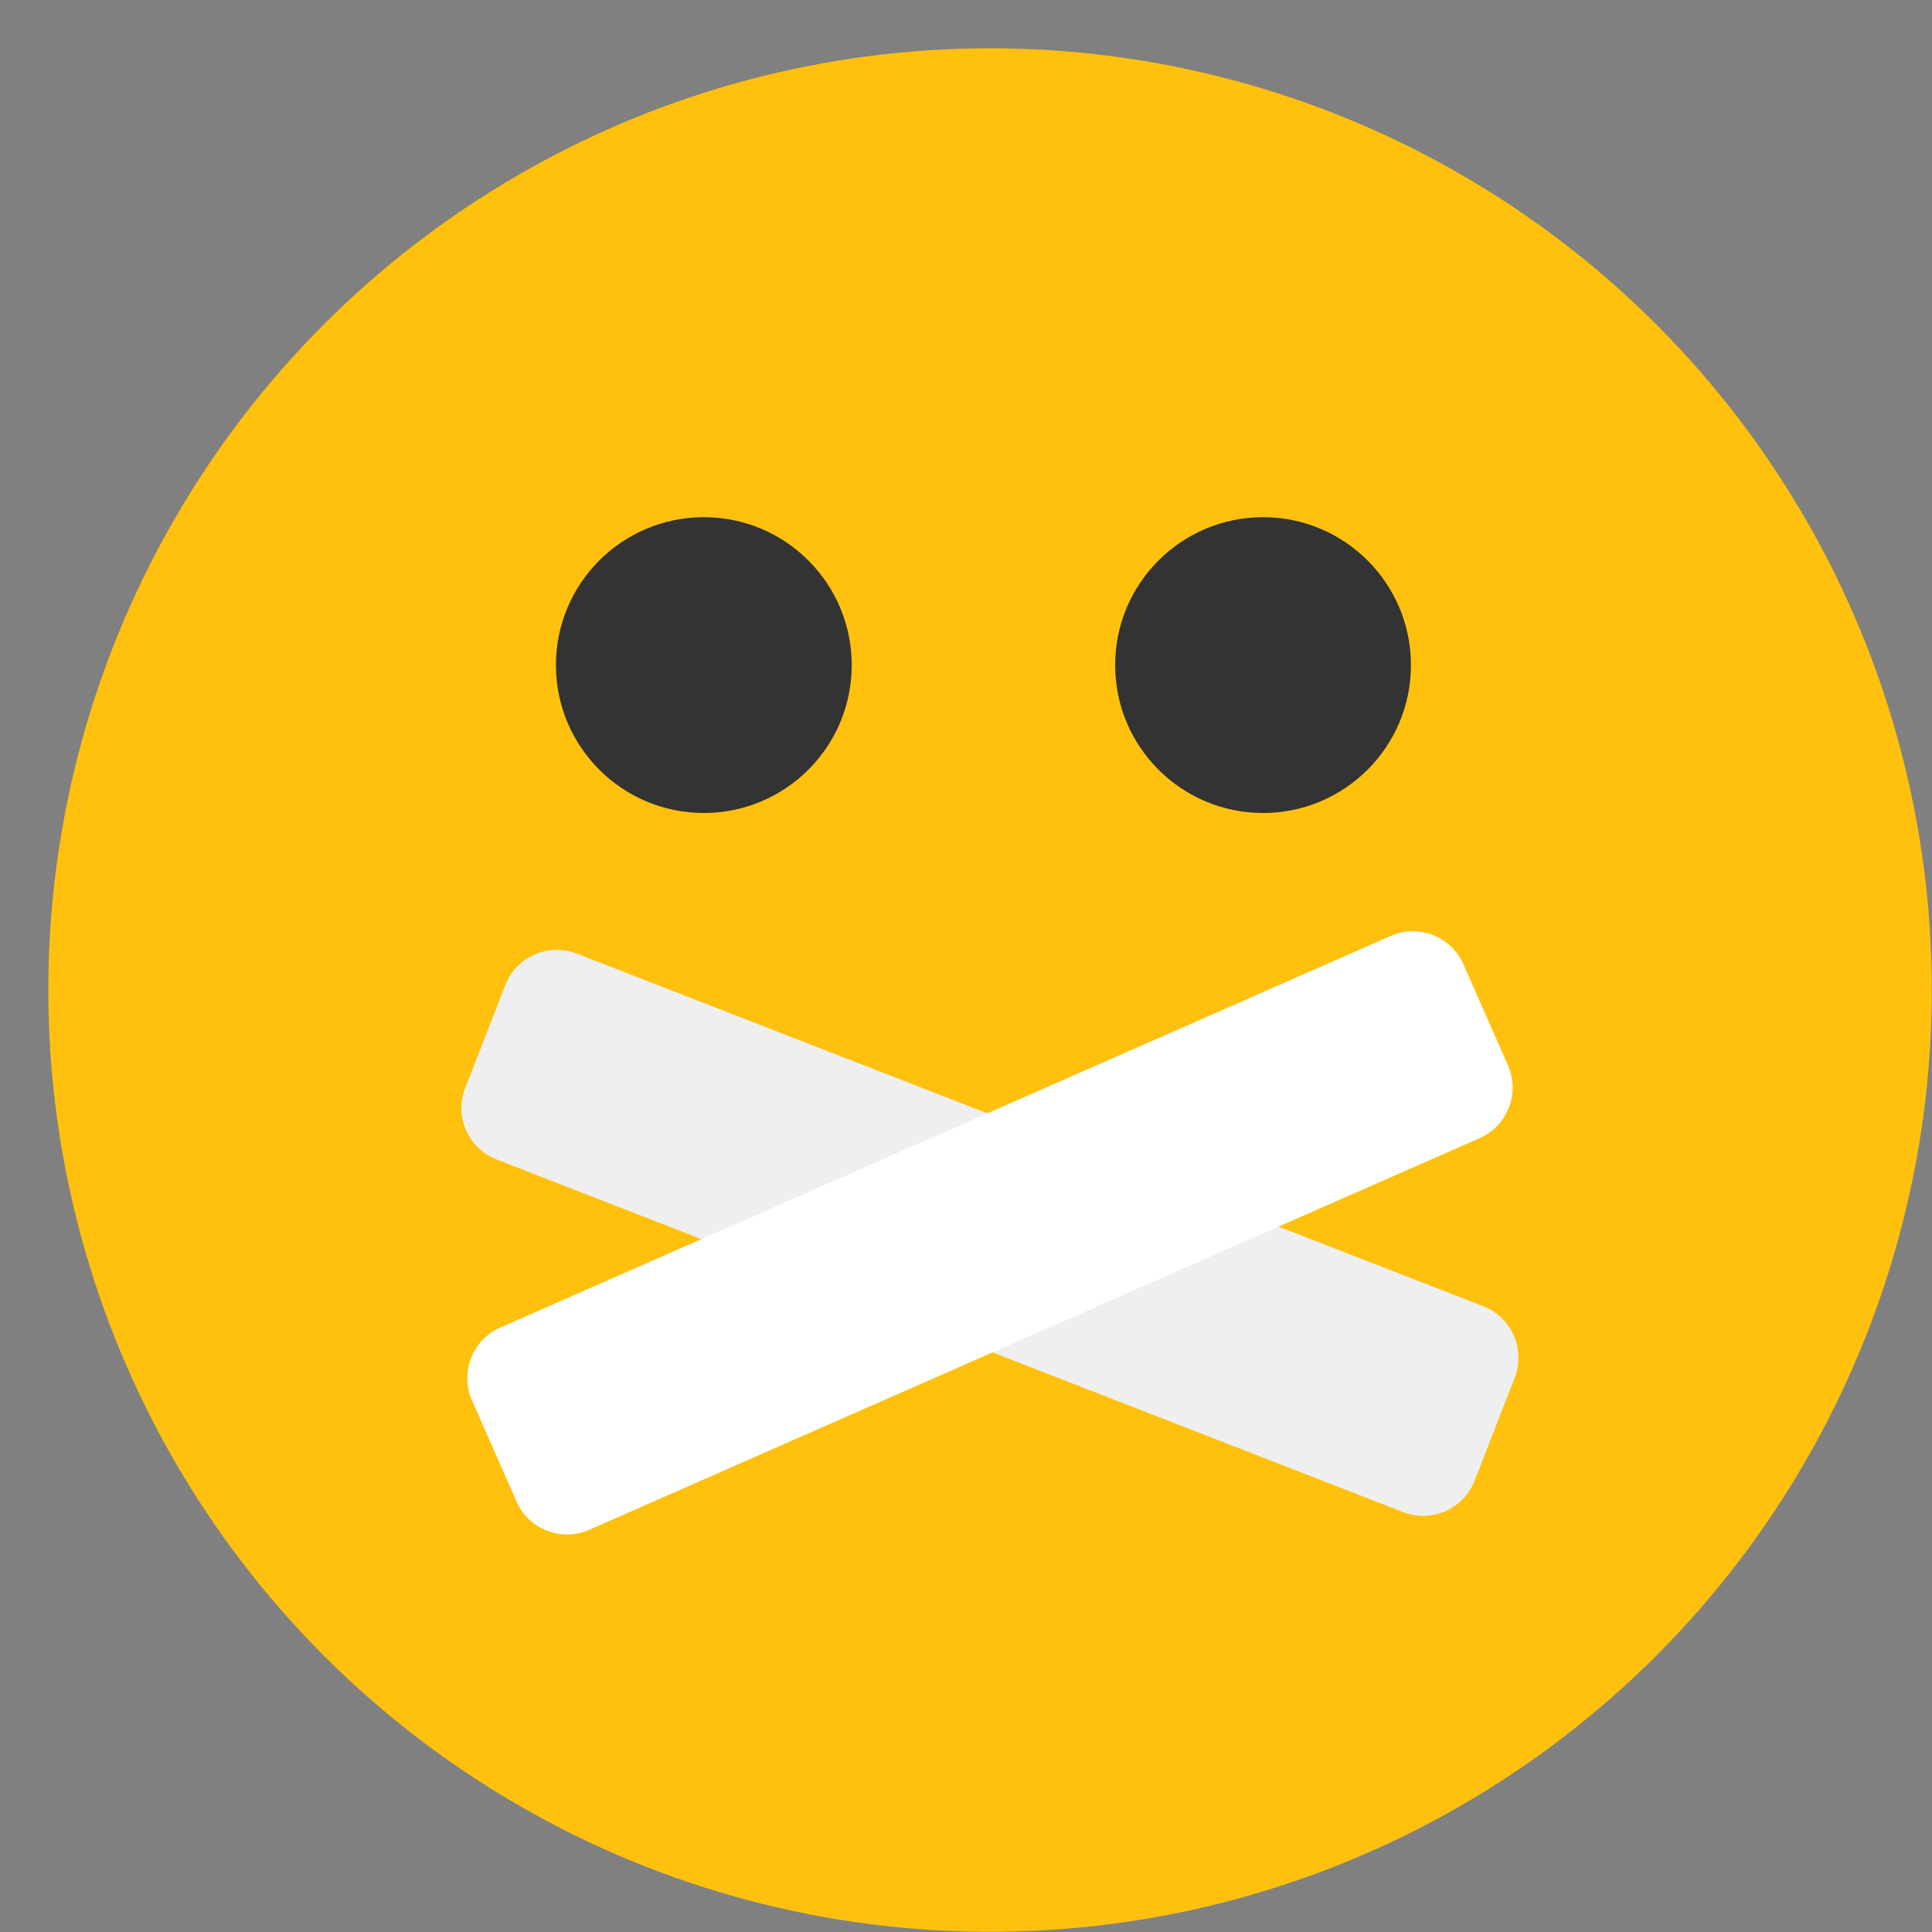 <?xml version="1.0" encoding="UTF-8"?>
<svg width="20px" height="20px" viewBox="0 0 20 20" version="1.1" xmlns="http://www.w3.org/2000/svg" xmlns:xlink="http://www.w3.org/1999/xlink">
    <rect x="0" y="0" width="20" height="20" fill="#808080" stroke="none"/>
    <title>quiet</title>
    <g id="Page-1" stroke="none" stroke-width="1" fill="none" fill-rule="evenodd">
        <g id="6,11-Поп-ап-новая-папка" transform="translate(-514, -697)" fill-rule="nonzero">
            <g id="Новая-папка" transform="translate(456, 104.25)">
                <g id="Group-8" transform="translate(58.5, 559.5)">
                    <g id="quiet" transform="translate(0, 33.75)">
                        <circle id="Oval" fill="#FFC10E" cx="9.749" cy="9.749" r="9.749"></circle>
                        <g id="Group" transform="translate(5.225, 4.854)" fill="#333333">
                            <circle id="Oval" cx="1.561" cy="1.531" r="1.531"></circle>
                            <circle id="Oval" cx="7.35" cy="1.531" r="1.531"></circle>
                        </g>
                        <path d="M14.854,13.022 C15.149,13.136 15.294,13.468 15.18,13.762 L14.765,14.828 C14.651,15.122 14.32,15.268 14.025,15.153 L4.642,11.503 C4.347,11.389 4.201,11.057 4.316,10.763 L4.731,9.697 C4.845,9.403 5.176,9.257 5.471,9.372 L14.854,13.022 Z" id="Path" fill="#EFEFEF"></path>
                        <path d="M13.896,9.189 C14.185,9.061 14.522,9.193 14.649,9.482 L15.11,10.528 C15.237,10.817 15.106,11.155 14.817,11.282 L5.6,15.336 C5.311,15.463 4.974,15.332 4.847,15.043 L4.386,13.996 C4.259,13.707 4.39,13.37 4.679,13.243 L13.896,9.189 Z" id="Path" fill="#FFFFFF"></path>
                    </g>
                </g>
            </g>
        </g>
    </g>
</svg>